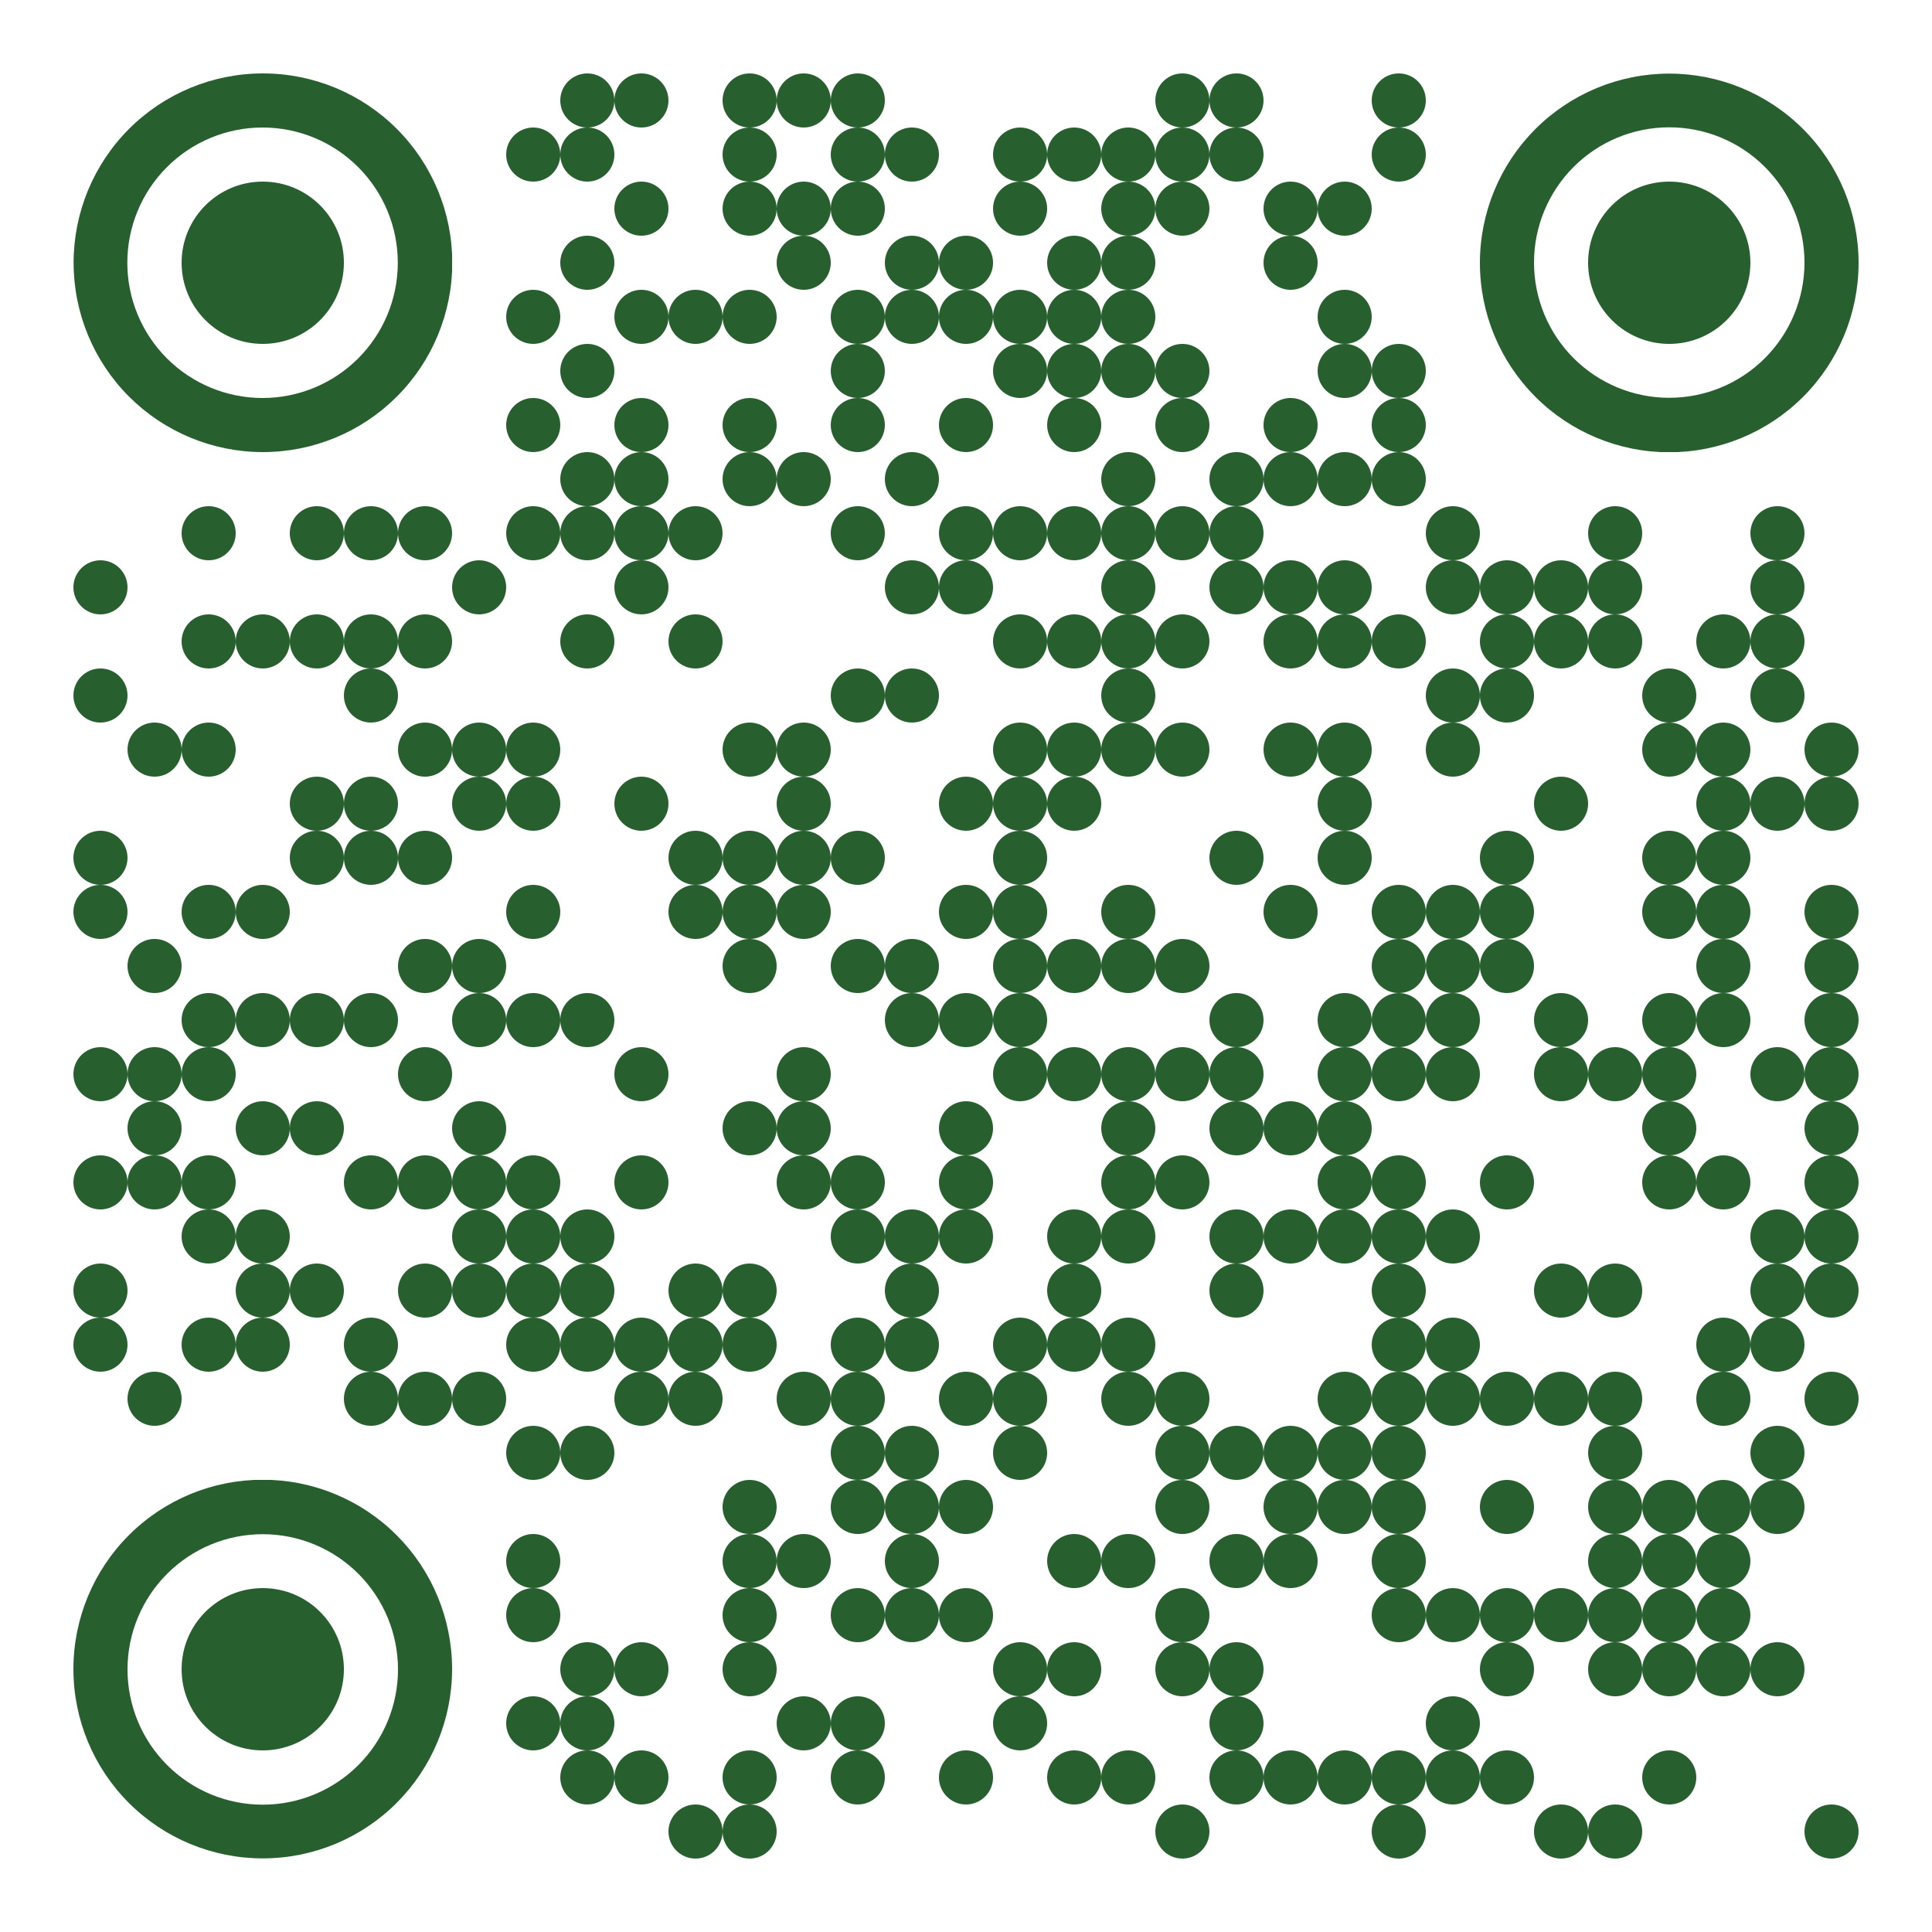 <?xml version="1.0" standalone="no"?>
<svg xmlns="http://www.w3.org/2000/svg" width="500" height="500"><rect width="100%" height="100%" fill="#808080" stroke="none"/><defs><clipPath id="clip-path-dot-color"><circle cx="26" cy="152" r="7" transform="rotate(0,26,152)"/><circle cx="26" cy="180" r="7" transform="rotate(0,26,180)"/><circle cx="26" cy="222" r="7" transform="rotate(0,26,222)"/><circle cx="26" cy="236" r="7" transform="rotate(0,26,236)"/><circle cx="26" cy="278" r="7" transform="rotate(0,26,278)"/><circle cx="26" cy="306" r="7" transform="rotate(0,26,306)"/><circle cx="26" cy="334" r="7" transform="rotate(0,26,334)"/><circle cx="26" cy="348" r="7" transform="rotate(0,26,348)"/><circle cx="40" cy="194" r="7" transform="rotate(0,40,194)"/><circle cx="40" cy="250" r="7" transform="rotate(0,40,250)"/><circle cx="40" cy="278" r="7" transform="rotate(0,40,278)"/><circle cx="40" cy="292" r="7" transform="rotate(0,40,292)"/><circle cx="40" cy="306" r="7" transform="rotate(0,40,306)"/><circle cx="40" cy="362" r="7" transform="rotate(0,40,362)"/><circle cx="54" cy="138" r="7" transform="rotate(0,54,138)"/><circle cx="54" cy="166" r="7" transform="rotate(0,54,166)"/><circle cx="54" cy="194" r="7" transform="rotate(0,54,194)"/><circle cx="54" cy="236" r="7" transform="rotate(0,54,236)"/><circle cx="54" cy="264" r="7" transform="rotate(0,54,264)"/><circle cx="54" cy="278" r="7" transform="rotate(0,54,278)"/><circle cx="54" cy="306" r="7" transform="rotate(0,54,306)"/><circle cx="54" cy="320" r="7" transform="rotate(0,54,320)"/><circle cx="54" cy="348" r="7" transform="rotate(0,54,348)"/><circle cx="68" cy="166" r="7" transform="rotate(0,68,166)"/><circle cx="68" cy="236" r="7" transform="rotate(0,68,236)"/><circle cx="68" cy="264" r="7" transform="rotate(0,68,264)"/><circle cx="68" cy="292" r="7" transform="rotate(0,68,292)"/><circle cx="68" cy="320" r="7" transform="rotate(0,68,320)"/><circle cx="68" cy="334" r="7" transform="rotate(0,68,334)"/><circle cx="68" cy="348" r="7" transform="rotate(0,68,348)"/><circle cx="82" cy="138" r="7" transform="rotate(0,82,138)"/><circle cx="82" cy="166" r="7" transform="rotate(0,82,166)"/><circle cx="82" cy="208" r="7" transform="rotate(0,82,208)"/><circle cx="82" cy="222" r="7" transform="rotate(0,82,222)"/><circle cx="82" cy="264" r="7" transform="rotate(0,82,264)"/><circle cx="82" cy="292" r="7" transform="rotate(0,82,292)"/><circle cx="82" cy="334" r="7" transform="rotate(0,82,334)"/><circle cx="96" cy="138" r="7" transform="rotate(0,96,138)"/><circle cx="96" cy="166" r="7" transform="rotate(0,96,166)"/><circle cx="96" cy="180" r="7" transform="rotate(0,96,180)"/><circle cx="96" cy="208" r="7" transform="rotate(0,96,208)"/><circle cx="96" cy="222" r="7" transform="rotate(0,96,222)"/><circle cx="96" cy="264" r="7" transform="rotate(0,96,264)"/><circle cx="96" cy="306" r="7" transform="rotate(0,96,306)"/><circle cx="96" cy="348" r="7" transform="rotate(0,96,348)"/><circle cx="96" cy="362" r="7" transform="rotate(0,96,362)"/><circle cx="110" cy="138" r="7" transform="rotate(0,110,138)"/><circle cx="110" cy="166" r="7" transform="rotate(0,110,166)"/><circle cx="110" cy="194" r="7" transform="rotate(0,110,194)"/><circle cx="110" cy="222" r="7" transform="rotate(0,110,222)"/><circle cx="110" cy="250" r="7" transform="rotate(0,110,250)"/><circle cx="110" cy="278" r="7" transform="rotate(0,110,278)"/><circle cx="110" cy="306" r="7" transform="rotate(0,110,306)"/><circle cx="110" cy="334" r="7" transform="rotate(0,110,334)"/><circle cx="110" cy="362" r="7" transform="rotate(0,110,362)"/><circle cx="124" cy="152" r="7" transform="rotate(0,124,152)"/><circle cx="124" cy="194" r="7" transform="rotate(0,124,194)"/><circle cx="124" cy="208" r="7" transform="rotate(0,124,208)"/><circle cx="124" cy="250" r="7" transform="rotate(0,124,250)"/><circle cx="124" cy="264" r="7" transform="rotate(0,124,264)"/><circle cx="124" cy="292" r="7" transform="rotate(0,124,292)"/><circle cx="124" cy="306" r="7" transform="rotate(0,124,306)"/><circle cx="124" cy="320" r="7" transform="rotate(0,124,320)"/><circle cx="124" cy="334" r="7" transform="rotate(0,124,334)"/><circle cx="124" cy="362" r="7" transform="rotate(0,124,362)"/><circle cx="138" cy="40" r="7" transform="rotate(0,138,40)"/><circle cx="138" cy="82" r="7" transform="rotate(0,138,82)"/><circle cx="138" cy="110" r="7" transform="rotate(0,138,110)"/><circle cx="138" cy="138" r="7" transform="rotate(0,138,138)"/><circle cx="138" cy="194" r="7" transform="rotate(0,138,194)"/><circle cx="138" cy="208" r="7" transform="rotate(0,138,208)"/><circle cx="138" cy="236" r="7" transform="rotate(0,138,236)"/><circle cx="138" cy="264" r="7" transform="rotate(0,138,264)"/><circle cx="138" cy="306" r="7" transform="rotate(0,138,306)"/><circle cx="138" cy="320" r="7" transform="rotate(0,138,320)"/><circle cx="138" cy="334" r="7" transform="rotate(0,138,334)"/><circle cx="138" cy="348" r="7" transform="rotate(0,138,348)"/><circle cx="138" cy="376" r="7" transform="rotate(0,138,376)"/><circle cx="138" cy="404" r="7" transform="rotate(0,138,404)"/><circle cx="138" cy="418" r="7" transform="rotate(0,138,418)"/><circle cx="138" cy="446" r="7" transform="rotate(0,138,446)"/><circle cx="152" cy="26" r="7" transform="rotate(0,152,26)"/><circle cx="152" cy="40" r="7" transform="rotate(0,152,40)"/><circle cx="152" cy="68" r="7" transform="rotate(0,152,68)"/><circle cx="152" cy="96" r="7" transform="rotate(0,152,96)"/><circle cx="152" cy="124" r="7" transform="rotate(0,152,124)"/><circle cx="152" cy="138" r="7" transform="rotate(0,152,138)"/><circle cx="152" cy="166" r="7" transform="rotate(0,152,166)"/><circle cx="152" cy="264" r="7" transform="rotate(0,152,264)"/><circle cx="152" cy="320" r="7" transform="rotate(0,152,320)"/><circle cx="152" cy="334" r="7" transform="rotate(0,152,334)"/><circle cx="152" cy="348" r="7" transform="rotate(0,152,348)"/><circle cx="152" cy="376" r="7" transform="rotate(0,152,376)"/><circle cx="152" cy="432" r="7" transform="rotate(0,152,432)"/><circle cx="152" cy="446" r="7" transform="rotate(0,152,446)"/><circle cx="152" cy="460" r="7" transform="rotate(0,152,460)"/><circle cx="166" cy="26" r="7" transform="rotate(0,166,26)"/><circle cx="166" cy="54" r="7" transform="rotate(0,166,54)"/><circle cx="166" cy="82" r="7" transform="rotate(0,166,82)"/><circle cx="166" cy="110" r="7" transform="rotate(0,166,110)"/><circle cx="166" cy="124" r="7" transform="rotate(0,166,124)"/><circle cx="166" cy="138" r="7" transform="rotate(0,166,138)"/><circle cx="166" cy="152" r="7" transform="rotate(0,166,152)"/><circle cx="166" cy="208" r="7" transform="rotate(0,166,208)"/><circle cx="166" cy="278" r="7" transform="rotate(0,166,278)"/><circle cx="166" cy="306" r="7" transform="rotate(0,166,306)"/><circle cx="166" cy="348" r="7" transform="rotate(0,166,348)"/><circle cx="166" cy="362" r="7" transform="rotate(0,166,362)"/><circle cx="166" cy="432" r="7" transform="rotate(0,166,432)"/><circle cx="166" cy="460" r="7" transform="rotate(0,166,460)"/><circle cx="180" cy="82" r="7" transform="rotate(0,180,82)"/><circle cx="180" cy="138" r="7" transform="rotate(0,180,138)"/><circle cx="180" cy="166" r="7" transform="rotate(0,180,166)"/><circle cx="180" cy="222" r="7" transform="rotate(0,180,222)"/><circle cx="180" cy="236" r="7" transform="rotate(0,180,236)"/><circle cx="180" cy="334" r="7" transform="rotate(0,180,334)"/><circle cx="180" cy="348" r="7" transform="rotate(0,180,348)"/><circle cx="180" cy="362" r="7" transform="rotate(0,180,362)"/><circle cx="180" cy="474" r="7" transform="rotate(0,180,474)"/><circle cx="194" cy="26" r="7" transform="rotate(0,194,26)"/><circle cx="194" cy="40" r="7" transform="rotate(0,194,40)"/><circle cx="194" cy="54" r="7" transform="rotate(0,194,54)"/><circle cx="194" cy="82" r="7" transform="rotate(0,194,82)"/><circle cx="194" cy="110" r="7" transform="rotate(0,194,110)"/><circle cx="194" cy="124" r="7" transform="rotate(0,194,124)"/><circle cx="194" cy="194" r="7" transform="rotate(0,194,194)"/><circle cx="194" cy="222" r="7" transform="rotate(0,194,222)"/><circle cx="194" cy="236" r="7" transform="rotate(0,194,236)"/><circle cx="194" cy="250" r="7" transform="rotate(0,194,250)"/><circle cx="194" cy="292" r="7" transform="rotate(0,194,292)"/><circle cx="194" cy="334" r="7" transform="rotate(0,194,334)"/><circle cx="194" cy="348" r="7" transform="rotate(0,194,348)"/><circle cx="194" cy="390" r="7" transform="rotate(0,194,390)"/><circle cx="194" cy="404" r="7" transform="rotate(0,194,404)"/><circle cx="194" cy="418" r="7" transform="rotate(0,194,418)"/><circle cx="194" cy="432" r="7" transform="rotate(0,194,432)"/><circle cx="194" cy="460" r="7" transform="rotate(0,194,460)"/><circle cx="194" cy="474" r="7" transform="rotate(0,194,474)"/><circle cx="208" cy="26" r="7" transform="rotate(0,208,26)"/><circle cx="208" cy="54" r="7" transform="rotate(0,208,54)"/><circle cx="208" cy="68" r="7" transform="rotate(0,208,68)"/><circle cx="208" cy="124" r="7" transform="rotate(0,208,124)"/><circle cx="208" cy="194" r="7" transform="rotate(0,208,194)"/><circle cx="208" cy="208" r="7" transform="rotate(0,208,208)"/><circle cx="208" cy="222" r="7" transform="rotate(0,208,222)"/><circle cx="208" cy="236" r="7" transform="rotate(0,208,236)"/><circle cx="208" cy="278" r="7" transform="rotate(0,208,278)"/><circle cx="208" cy="292" r="7" transform="rotate(0,208,292)"/><circle cx="208" cy="306" r="7" transform="rotate(0,208,306)"/><circle cx="208" cy="362" r="7" transform="rotate(0,208,362)"/><circle cx="208" cy="404" r="7" transform="rotate(0,208,404)"/><circle cx="208" cy="446" r="7" transform="rotate(0,208,446)"/><circle cx="222" cy="26" r="7" transform="rotate(0,222,26)"/><circle cx="222" cy="40" r="7" transform="rotate(0,222,40)"/><circle cx="222" cy="54" r="7" transform="rotate(0,222,54)"/><circle cx="222" cy="82" r="7" transform="rotate(0,222,82)"/><circle cx="222" cy="96" r="7" transform="rotate(0,222,96)"/><circle cx="222" cy="110" r="7" transform="rotate(0,222,110)"/><circle cx="222" cy="138" r="7" transform="rotate(0,222,138)"/><circle cx="222" cy="180" r="7" transform="rotate(0,222,180)"/><circle cx="222" cy="222" r="7" transform="rotate(0,222,222)"/><circle cx="222" cy="250" r="7" transform="rotate(0,222,250)"/><circle cx="222" cy="306" r="7" transform="rotate(0,222,306)"/><circle cx="222" cy="320" r="7" transform="rotate(0,222,320)"/><circle cx="222" cy="348" r="7" transform="rotate(0,222,348)"/><circle cx="222" cy="362" r="7" transform="rotate(0,222,362)"/><circle cx="222" cy="376" r="7" transform="rotate(0,222,376)"/><circle cx="222" cy="390" r="7" transform="rotate(0,222,390)"/><circle cx="222" cy="418" r="7" transform="rotate(0,222,418)"/><circle cx="222" cy="446" r="7" transform="rotate(0,222,446)"/><circle cx="222" cy="460" r="7" transform="rotate(0,222,460)"/><circle cx="236" cy="40" r="7" transform="rotate(0,236,40)"/><circle cx="236" cy="68" r="7" transform="rotate(0,236,68)"/><circle cx="236" cy="82" r="7" transform="rotate(0,236,82)"/><circle cx="236" cy="124" r="7" transform="rotate(0,236,124)"/><circle cx="236" cy="152" r="7" transform="rotate(0,236,152)"/><circle cx="236" cy="180" r="7" transform="rotate(0,236,180)"/><circle cx="236" cy="250" r="7" transform="rotate(0,236,250)"/><circle cx="236" cy="264" r="7" transform="rotate(0,236,264)"/><circle cx="236" cy="320" r="7" transform="rotate(0,236,320)"/><circle cx="236" cy="334" r="7" transform="rotate(0,236,334)"/><circle cx="236" cy="348" r="7" transform="rotate(0,236,348)"/><circle cx="236" cy="376" r="7" transform="rotate(0,236,376)"/><circle cx="236" cy="390" r="7" transform="rotate(0,236,390)"/><circle cx="236" cy="404" r="7" transform="rotate(0,236,404)"/><circle cx="236" cy="418" r="7" transform="rotate(0,236,418)"/><circle cx="250" cy="68" r="7" transform="rotate(0,250,68)"/><circle cx="250" cy="82" r="7" transform="rotate(0,250,82)"/><circle cx="250" cy="110" r="7" transform="rotate(0,250,110)"/><circle cx="250" cy="138" r="7" transform="rotate(0,250,138)"/><circle cx="250" cy="152" r="7" transform="rotate(0,250,152)"/><circle cx="250" cy="208" r="7" transform="rotate(0,250,208)"/><circle cx="250" cy="236" r="7" transform="rotate(0,250,236)"/><circle cx="250" cy="264" r="7" transform="rotate(0,250,264)"/><circle cx="250" cy="292" r="7" transform="rotate(0,250,292)"/><circle cx="250" cy="306" r="7" transform="rotate(0,250,306)"/><circle cx="250" cy="320" r="7" transform="rotate(0,250,320)"/><circle cx="250" cy="362" r="7" transform="rotate(0,250,362)"/><circle cx="250" cy="390" r="7" transform="rotate(0,250,390)"/><circle cx="250" cy="418" r="7" transform="rotate(0,250,418)"/><circle cx="250" cy="460" r="7" transform="rotate(0,250,460)"/><circle cx="264" cy="40" r="7" transform="rotate(0,264,40)"/><circle cx="264" cy="54" r="7" transform="rotate(0,264,54)"/><circle cx="264" cy="82" r="7" transform="rotate(0,264,82)"/><circle cx="264" cy="96" r="7" transform="rotate(0,264,96)"/><circle cx="264" cy="138" r="7" transform="rotate(0,264,138)"/><circle cx="264" cy="166" r="7" transform="rotate(0,264,166)"/><circle cx="264" cy="194" r="7" transform="rotate(0,264,194)"/><circle cx="264" cy="208" r="7" transform="rotate(0,264,208)"/><circle cx="264" cy="222" r="7" transform="rotate(0,264,222)"/><circle cx="264" cy="236" r="7" transform="rotate(0,264,236)"/><circle cx="264" cy="250" r="7" transform="rotate(0,264,250)"/><circle cx="264" cy="264" r="7" transform="rotate(0,264,264)"/><circle cx="264" cy="278" r="7" transform="rotate(0,264,278)"/><circle cx="264" cy="348" r="7" transform="rotate(0,264,348)"/><circle cx="264" cy="362" r="7" transform="rotate(0,264,362)"/><circle cx="264" cy="376" r="7" transform="rotate(0,264,376)"/><circle cx="264" cy="432" r="7" transform="rotate(0,264,432)"/><circle cx="264" cy="446" r="7" transform="rotate(0,264,446)"/><circle cx="278" cy="40" r="7" transform="rotate(0,278,40)"/><circle cx="278" cy="68" r="7" transform="rotate(0,278,68)"/><circle cx="278" cy="82" r="7" transform="rotate(0,278,82)"/><circle cx="278" cy="96" r="7" transform="rotate(0,278,96)"/><circle cx="278" cy="110" r="7" transform="rotate(0,278,110)"/><circle cx="278" cy="138" r="7" transform="rotate(0,278,138)"/><circle cx="278" cy="166" r="7" transform="rotate(0,278,166)"/><circle cx="278" cy="194" r="7" transform="rotate(0,278,194)"/><circle cx="278" cy="208" r="7" transform="rotate(0,278,208)"/><circle cx="278" cy="250" r="7" transform="rotate(0,278,250)"/><circle cx="278" cy="278" r="7" transform="rotate(0,278,278)"/><circle cx="278" cy="320" r="7" transform="rotate(0,278,320)"/><circle cx="278" cy="334" r="7" transform="rotate(0,278,334)"/><circle cx="278" cy="348" r="7" transform="rotate(0,278,348)"/><circle cx="278" cy="404" r="7" transform="rotate(0,278,404)"/><circle cx="278" cy="432" r="7" transform="rotate(0,278,432)"/><circle cx="278" cy="460" r="7" transform="rotate(0,278,460)"/><circle cx="292" cy="40" r="7" transform="rotate(0,292,40)"/><circle cx="292" cy="54" r="7" transform="rotate(0,292,54)"/><circle cx="292" cy="68" r="7" transform="rotate(0,292,68)"/><circle cx="292" cy="82" r="7" transform="rotate(0,292,82)"/><circle cx="292" cy="96" r="7" transform="rotate(0,292,96)"/><circle cx="292" cy="124" r="7" transform="rotate(0,292,124)"/><circle cx="292" cy="138" r="7" transform="rotate(0,292,138)"/><circle cx="292" cy="152" r="7" transform="rotate(0,292,152)"/><circle cx="292" cy="166" r="7" transform="rotate(0,292,166)"/><circle cx="292" cy="180" r="7" transform="rotate(0,292,180)"/><circle cx="292" cy="194" r="7" transform="rotate(0,292,194)"/><circle cx="292" cy="236" r="7" transform="rotate(0,292,236)"/><circle cx="292" cy="250" r="7" transform="rotate(0,292,250)"/><circle cx="292" cy="278" r="7" transform="rotate(0,292,278)"/><circle cx="292" cy="292" r="7" transform="rotate(0,292,292)"/><circle cx="292" cy="306" r="7" transform="rotate(0,292,306)"/><circle cx="292" cy="320" r="7" transform="rotate(0,292,320)"/><circle cx="292" cy="348" r="7" transform="rotate(0,292,348)"/><circle cx="292" cy="362" r="7" transform="rotate(0,292,362)"/><circle cx="292" cy="404" r="7" transform="rotate(0,292,404)"/><circle cx="292" cy="460" r="7" transform="rotate(0,292,460)"/><circle cx="306" cy="26" r="7" transform="rotate(0,306,26)"/><circle cx="306" cy="40" r="7" transform="rotate(0,306,40)"/><circle cx="306" cy="54" r="7" transform="rotate(0,306,54)"/><circle cx="306" cy="96" r="7" transform="rotate(0,306,96)"/><circle cx="306" cy="110" r="7" transform="rotate(0,306,110)"/><circle cx="306" cy="138" r="7" transform="rotate(0,306,138)"/><circle cx="306" cy="166" r="7" transform="rotate(0,306,166)"/><circle cx="306" cy="194" r="7" transform="rotate(0,306,194)"/><circle cx="306" cy="250" r="7" transform="rotate(0,306,250)"/><circle cx="306" cy="278" r="7" transform="rotate(0,306,278)"/><circle cx="306" cy="306" r="7" transform="rotate(0,306,306)"/><circle cx="306" cy="362" r="7" transform="rotate(0,306,362)"/><circle cx="306" cy="376" r="7" transform="rotate(0,306,376)"/><circle cx="306" cy="390" r="7" transform="rotate(0,306,390)"/><circle cx="306" cy="418" r="7" transform="rotate(0,306,418)"/><circle cx="306" cy="432" r="7" transform="rotate(0,306,432)"/><circle cx="306" cy="474" r="7" transform="rotate(0,306,474)"/><circle cx="320" cy="26" r="7" transform="rotate(0,320,26)"/><circle cx="320" cy="40" r="7" transform="rotate(0,320,40)"/><circle cx="320" cy="124" r="7" transform="rotate(0,320,124)"/><circle cx="320" cy="138" r="7" transform="rotate(0,320,138)"/><circle cx="320" cy="152" r="7" transform="rotate(0,320,152)"/><circle cx="320" cy="222" r="7" transform="rotate(0,320,222)"/><circle cx="320" cy="264" r="7" transform="rotate(0,320,264)"/><circle cx="320" cy="278" r="7" transform="rotate(0,320,278)"/><circle cx="320" cy="292" r="7" transform="rotate(0,320,292)"/><circle cx="320" cy="320" r="7" transform="rotate(0,320,320)"/><circle cx="320" cy="334" r="7" transform="rotate(0,320,334)"/><circle cx="320" cy="376" r="7" transform="rotate(0,320,376)"/><circle cx="320" cy="404" r="7" transform="rotate(0,320,404)"/><circle cx="320" cy="432" r="7" transform="rotate(0,320,432)"/><circle cx="320" cy="446" r="7" transform="rotate(0,320,446)"/><circle cx="320" cy="460" r="7" transform="rotate(0,320,460)"/><circle cx="334" cy="54" r="7" transform="rotate(0,334,54)"/><circle cx="334" cy="68" r="7" transform="rotate(0,334,68)"/><circle cx="334" cy="110" r="7" transform="rotate(0,334,110)"/><circle cx="334" cy="124" r="7" transform="rotate(0,334,124)"/><circle cx="334" cy="152" r="7" transform="rotate(0,334,152)"/><circle cx="334" cy="166" r="7" transform="rotate(0,334,166)"/><circle cx="334" cy="194" r="7" transform="rotate(0,334,194)"/><circle cx="334" cy="236" r="7" transform="rotate(0,334,236)"/><circle cx="334" cy="292" r="7" transform="rotate(0,334,292)"/><circle cx="334" cy="320" r="7" transform="rotate(0,334,320)"/><circle cx="334" cy="376" r="7" transform="rotate(0,334,376)"/><circle cx="334" cy="390" r="7" transform="rotate(0,334,390)"/><circle cx="334" cy="404" r="7" transform="rotate(0,334,404)"/><circle cx="334" cy="460" r="7" transform="rotate(0,334,460)"/><circle cx="348" cy="54" r="7" transform="rotate(0,348,54)"/><circle cx="348" cy="82" r="7" transform="rotate(0,348,82)"/><circle cx="348" cy="96" r="7" transform="rotate(0,348,96)"/><circle cx="348" cy="124" r="7" transform="rotate(0,348,124)"/><circle cx="348" cy="152" r="7" transform="rotate(0,348,152)"/><circle cx="348" cy="166" r="7" transform="rotate(0,348,166)"/><circle cx="348" cy="194" r="7" transform="rotate(0,348,194)"/><circle cx="348" cy="208" r="7" transform="rotate(0,348,208)"/><circle cx="348" cy="222" r="7" transform="rotate(0,348,222)"/><circle cx="348" cy="264" r="7" transform="rotate(0,348,264)"/><circle cx="348" cy="278" r="7" transform="rotate(0,348,278)"/><circle cx="348" cy="292" r="7" transform="rotate(0,348,292)"/><circle cx="348" cy="306" r="7" transform="rotate(0,348,306)"/><circle cx="348" cy="320" r="7" transform="rotate(0,348,320)"/><circle cx="348" cy="362" r="7" transform="rotate(0,348,362)"/><circle cx="348" cy="376" r="7" transform="rotate(0,348,376)"/><circle cx="348" cy="390" r="7" transform="rotate(0,348,390)"/><circle cx="348" cy="460" r="7" transform="rotate(0,348,460)"/><circle cx="362" cy="26" r="7" transform="rotate(0,362,26)"/><circle cx="362" cy="40" r="7" transform="rotate(0,362,40)"/><circle cx="362" cy="96" r="7" transform="rotate(0,362,96)"/><circle cx="362" cy="110" r="7" transform="rotate(0,362,110)"/><circle cx="362" cy="124" r="7" transform="rotate(0,362,124)"/><circle cx="362" cy="166" r="7" transform="rotate(0,362,166)"/><circle cx="362" cy="236" r="7" transform="rotate(0,362,236)"/><circle cx="362" cy="250" r="7" transform="rotate(0,362,250)"/><circle cx="362" cy="264" r="7" transform="rotate(0,362,264)"/><circle cx="362" cy="278" r="7" transform="rotate(0,362,278)"/><circle cx="362" cy="306" r="7" transform="rotate(0,362,306)"/><circle cx="362" cy="320" r="7" transform="rotate(0,362,320)"/><circle cx="362" cy="334" r="7" transform="rotate(0,362,334)"/><circle cx="362" cy="348" r="7" transform="rotate(0,362,348)"/><circle cx="362" cy="362" r="7" transform="rotate(0,362,362)"/><circle cx="362" cy="376" r="7" transform="rotate(0,362,376)"/><circle cx="362" cy="390" r="7" transform="rotate(0,362,390)"/><circle cx="362" cy="404" r="7" transform="rotate(0,362,404)"/><circle cx="362" cy="418" r="7" transform="rotate(0,362,418)"/><circle cx="362" cy="460" r="7" transform="rotate(0,362,460)"/><circle cx="362" cy="474" r="7" transform="rotate(0,362,474)"/><circle cx="376" cy="138" r="7" transform="rotate(0,376,138)"/><circle cx="376" cy="152" r="7" transform="rotate(0,376,152)"/><circle cx="376" cy="180" r="7" transform="rotate(0,376,180)"/><circle cx="376" cy="194" r="7" transform="rotate(0,376,194)"/><circle cx="376" cy="236" r="7" transform="rotate(0,376,236)"/><circle cx="376" cy="250" r="7" transform="rotate(0,376,250)"/><circle cx="376" cy="264" r="7" transform="rotate(0,376,264)"/><circle cx="376" cy="278" r="7" transform="rotate(0,376,278)"/><circle cx="376" cy="320" r="7" transform="rotate(0,376,320)"/><circle cx="376" cy="348" r="7" transform="rotate(0,376,348)"/><circle cx="376" cy="362" r="7" transform="rotate(0,376,362)"/><circle cx="376" cy="418" r="7" transform="rotate(0,376,418)"/><circle cx="376" cy="446" r="7" transform="rotate(0,376,446)"/><circle cx="376" cy="460" r="7" transform="rotate(0,376,460)"/><circle cx="390" cy="152" r="7" transform="rotate(0,390,152)"/><circle cx="390" cy="166" r="7" transform="rotate(0,390,166)"/><circle cx="390" cy="180" r="7" transform="rotate(0,390,180)"/><circle cx="390" cy="222" r="7" transform="rotate(0,390,222)"/><circle cx="390" cy="236" r="7" transform="rotate(0,390,236)"/><circle cx="390" cy="250" r="7" transform="rotate(0,390,250)"/><circle cx="390" cy="306" r="7" transform="rotate(0,390,306)"/><circle cx="390" cy="362" r="7" transform="rotate(0,390,362)"/><circle cx="390" cy="390" r="7" transform="rotate(0,390,390)"/><circle cx="390" cy="418" r="7" transform="rotate(0,390,418)"/><circle cx="390" cy="432" r="7" transform="rotate(0,390,432)"/><circle cx="390" cy="460" r="7" transform="rotate(0,390,460)"/><circle cx="404" cy="152" r="7" transform="rotate(0,404,152)"/><circle cx="404" cy="166" r="7" transform="rotate(0,404,166)"/><circle cx="404" cy="208" r="7" transform="rotate(0,404,208)"/><circle cx="404" cy="264" r="7" transform="rotate(0,404,264)"/><circle cx="404" cy="278" r="7" transform="rotate(0,404,278)"/><circle cx="404" cy="334" r="7" transform="rotate(0,404,334)"/><circle cx="404" cy="362" r="7" transform="rotate(0,404,362)"/><circle cx="404" cy="418" r="7" transform="rotate(0,404,418)"/><circle cx="404" cy="474" r="7" transform="rotate(0,404,474)"/><circle cx="418" cy="138" r="7" transform="rotate(0,418,138)"/><circle cx="418" cy="152" r="7" transform="rotate(0,418,152)"/><circle cx="418" cy="166" r="7" transform="rotate(0,418,166)"/><circle cx="418" cy="278" r="7" transform="rotate(0,418,278)"/><circle cx="418" cy="334" r="7" transform="rotate(0,418,334)"/><circle cx="418" cy="362" r="7" transform="rotate(0,418,362)"/><circle cx="418" cy="376" r="7" transform="rotate(0,418,376)"/><circle cx="418" cy="390" r="7" transform="rotate(0,418,390)"/><circle cx="418" cy="404" r="7" transform="rotate(0,418,404)"/><circle cx="418" cy="418" r="7" transform="rotate(0,418,418)"/><circle cx="418" cy="432" r="7" transform="rotate(0,418,432)"/><circle cx="418" cy="474" r="7" transform="rotate(0,418,474)"/><circle cx="432" cy="180" r="7" transform="rotate(0,432,180)"/><circle cx="432" cy="194" r="7" transform="rotate(0,432,194)"/><circle cx="432" cy="222" r="7" transform="rotate(0,432,222)"/><circle cx="432" cy="236" r="7" transform="rotate(0,432,236)"/><circle cx="432" cy="264" r="7" transform="rotate(0,432,264)"/><circle cx="432" cy="278" r="7" transform="rotate(0,432,278)"/><circle cx="432" cy="292" r="7" transform="rotate(0,432,292)"/><circle cx="432" cy="306" r="7" transform="rotate(0,432,306)"/><circle cx="432" cy="390" r="7" transform="rotate(0,432,390)"/><circle cx="432" cy="404" r="7" transform="rotate(0,432,404)"/><circle cx="432" cy="418" r="7" transform="rotate(0,432,418)"/><circle cx="432" cy="432" r="7" transform="rotate(0,432,432)"/><circle cx="432" cy="460" r="7" transform="rotate(0,432,460)"/><circle cx="446" cy="166" r="7" transform="rotate(0,446,166)"/><circle cx="446" cy="194" r="7" transform="rotate(0,446,194)"/><circle cx="446" cy="208" r="7" transform="rotate(0,446,208)"/><circle cx="446" cy="222" r="7" transform="rotate(0,446,222)"/><circle cx="446" cy="236" r="7" transform="rotate(0,446,236)"/><circle cx="446" cy="250" r="7" transform="rotate(0,446,250)"/><circle cx="446" cy="264" r="7" transform="rotate(0,446,264)"/><circle cx="446" cy="306" r="7" transform="rotate(0,446,306)"/><circle cx="446" cy="348" r="7" transform="rotate(0,446,348)"/><circle cx="446" cy="362" r="7" transform="rotate(0,446,362)"/><circle cx="446" cy="390" r="7" transform="rotate(0,446,390)"/><circle cx="446" cy="404" r="7" transform="rotate(0,446,404)"/><circle cx="446" cy="418" r="7" transform="rotate(0,446,418)"/><circle cx="446" cy="432" r="7" transform="rotate(0,446,432)"/><circle cx="460" cy="138" r="7" transform="rotate(0,460,138)"/><circle cx="460" cy="152" r="7" transform="rotate(0,460,152)"/><circle cx="460" cy="166" r="7" transform="rotate(0,460,166)"/><circle cx="460" cy="180" r="7" transform="rotate(0,460,180)"/><circle cx="460" cy="208" r="7" transform="rotate(0,460,208)"/><circle cx="460" cy="278" r="7" transform="rotate(0,460,278)"/><circle cx="460" cy="320" r="7" transform="rotate(0,460,320)"/><circle cx="460" cy="334" r="7" transform="rotate(0,460,334)"/><circle cx="460" cy="348" r="7" transform="rotate(0,460,348)"/><circle cx="460" cy="376" r="7" transform="rotate(0,460,376)"/><circle cx="460" cy="390" r="7" transform="rotate(0,460,390)"/><circle cx="460" cy="432" r="7" transform="rotate(0,460,432)"/><circle cx="474" cy="194" r="7" transform="rotate(0,474,194)"/><circle cx="474" cy="208" r="7" transform="rotate(0,474,208)"/><circle cx="474" cy="236" r="7" transform="rotate(0,474,236)"/><circle cx="474" cy="250" r="7" transform="rotate(0,474,250)"/><circle cx="474" cy="264" r="7" transform="rotate(0,474,264)"/><circle cx="474" cy="278" r="7" transform="rotate(0,474,278)"/><circle cx="474" cy="292" r="7" transform="rotate(0,474,292)"/><circle cx="474" cy="306" r="7" transform="rotate(0,474,306)"/><circle cx="474" cy="320" r="7" transform="rotate(0,474,320)"/><circle cx="474" cy="334" r="7" transform="rotate(0,474,334)"/><circle cx="474" cy="362" r="7" transform="rotate(0,474,362)"/><circle cx="474" cy="474" r="7" transform="rotate(0,474,474)"/></clipPath><clipPath id="clip-path-corners-square-color-0-0"><path clip-rule="evenodd" d="M 68 19a 49 49 0 1 0 0.1 0zm 0 14a 35 35 0 1 1 -0.1 0Z" transform="rotate(0,68,68)"/></clipPath><clipPath id="clip-path-corners-dot-color-0-0"><circle cx="68" cy="68" r="21" transform="rotate(0,68,68)"/></clipPath><clipPath id="clip-path-corners-square-color-1-0"><path clip-rule="evenodd" d="M 432 19a 49 49 0 1 0 0.1 0zm 0 14a 35 35 0 1 1 -0.1 0Z" transform="rotate(90,432,68)"/></clipPath><clipPath id="clip-path-corners-dot-color-1-0"><circle cx="432" cy="68" r="21" transform="rotate(90,432,68)"/></clipPath><clipPath id="clip-path-corners-square-color-0-1"><path clip-rule="evenodd" d="M 68 383a 49 49 0 1 0 0.1 0zm 0 14a 35 35 0 1 1 -0.1 0Z" transform="rotate(-90,68,432)"/></clipPath><clipPath id="clip-path-corners-dot-color-0-1"><circle cx="68" cy="432" r="21" transform="rotate(-90,68,432)"/></clipPath></defs><rect x="0" y="0" height="500" width="500" clip-path="url('#clip-path-background-color')" fill="#fff"/><rect x="0" y="0" height="500" width="500" clip-path="url('#clip-path-dot-color')" fill="#285F2F"/><rect x="19" y="19" height="98" width="98" clip-path="url('#clip-path-corners-square-color-0-0')" fill="#285F2F"/><rect x="47" y="47" height="42" width="42" clip-path="url('#clip-path-corners-dot-color-0-0')" fill="#285F2F"/><rect x="383" y="19" height="98" width="98" clip-path="url('#clip-path-corners-square-color-1-0')" fill="#285F2F"/><rect x="411" y="47" height="42" width="42" clip-path="url('#clip-path-corners-dot-color-1-0')" fill="#285F2F"/><rect x="19" y="383" height="98" width="98" clip-path="url('#clip-path-corners-square-color-0-1')" fill="#285F2F"/><rect x="47" y="411" height="42" width="42" clip-path="url('#clip-path-corners-dot-color-0-1')" fill="#285F2F"/></svg>